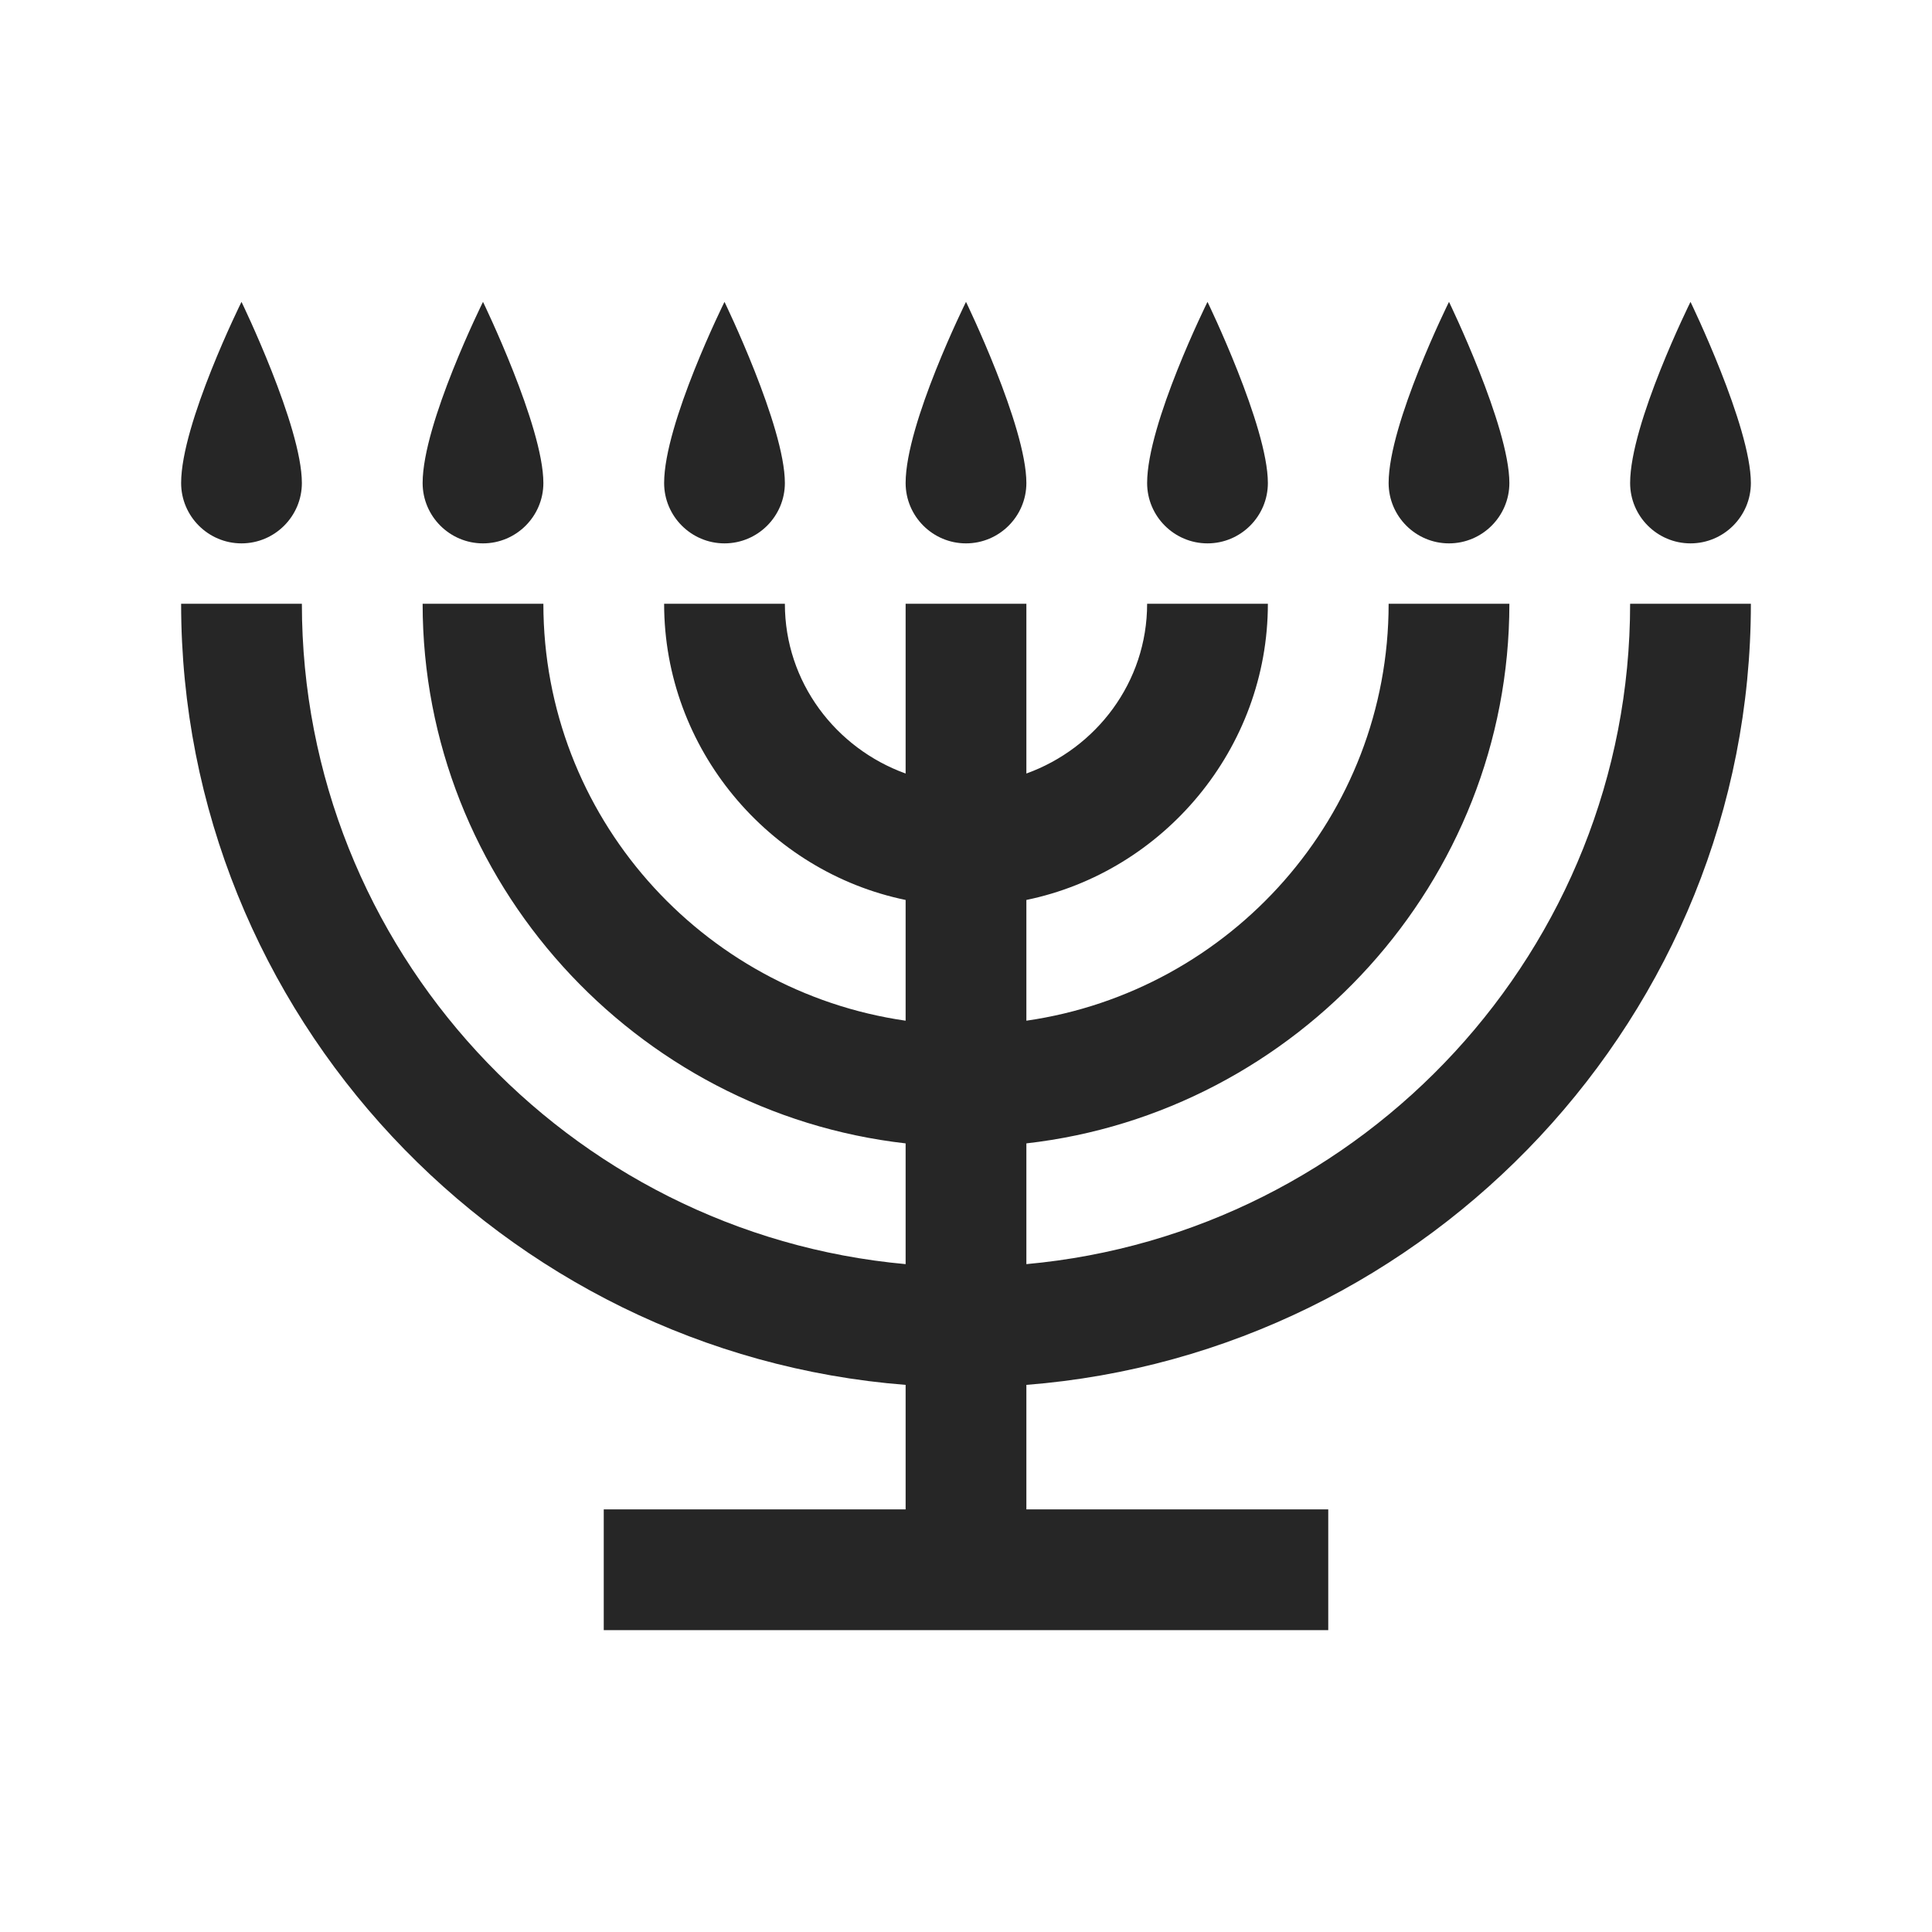 <?xml version="1.0" encoding="UTF-8"?>
<svg xmlns="http://www.w3.org/2000/svg" xmlns:xlink="http://www.w3.org/1999/xlink" viewBox="0 0 32 32" version="1.1" fill="#262626"><g id="surface1" fill="#262626"><path style=" " d="M 4 5 C 4 5 3 7.016 3 8 C 3 8.551 3.449 9 4 9 C 4.551 9 5 8.551 5 8 C 5 7.062 4 5 4 5 Z M 8 5 C 8 5 7 7.016 7 8 C 7 8.551 7.449 9 8 9 C 8.551 9 9 8.551 9 8 C 9 7.062 8 5 8 5 Z M 12 5 C 12 5 11 7.016 11 8 C 11 8.551 11.449 9 12 9 C 12.551 9 13 8.551 13 8 C 13 7.062 12 5 12 5 Z M 16 5 C 16 5 15 7.016 15 8 C 15 8.551 15.449 9 16 9 C 16.551 9 17 8.551 17 8 C 17 7.062 16 5 16 5 Z M 20 5 C 20 5 19 7.016 19 8 C 19 8.551 19.449 9 20 9 C 20.551 9 21 8.551 21 8 C 21 7.062 20 5 20 5 Z M 24 5 C 24 5 23 7.016 23 8 C 23 8.551 23.449 9 24 9 C 24.551 9 25 8.551 25 8 C 25 7.062 24 5 24 5 Z M 28 5 C 28 5 27 7.016 27 8 C 27 8.551 27.449 9 28 9 C 28.551 9 29 8.551 29 8 C 29 7.062 28 5 28 5 Z M 3 10 C 3 16.805 8.32 22.414 15 22.938 L 15 25 L 10 25 L 10 27 L 22 27 L 22 25 L 17 25 L 17 22.938 C 23.68 22.414 29 16.805 29 10 L 27 10 C 27 15.719 22.59 20.43 17 20.938 L 17 18.938 C 21.477 18.43 25 14.605 25 10 L 23 10 C 23 13.516 20.383 16.418 17 16.906 L 17 14.906 C 19.27 14.438 21 12.402 21 10 L 19 10 C 19 11.301 18.156 12.395 17 12.812 L 17 10 L 15 10 L 15 12.812 C 13.844 12.395 13 11.301 13 10 L 11 10 C 11 12.402 12.73 14.438 15 14.906 L 15 16.906 C 11.617 16.418 9 13.516 9 10 L 7 10 C 7 14.605 10.523 18.43 15 18.938 L 15 20.938 C 9.41 20.43 5 15.719 5 10 Z " fill="#262626"/></g></svg>
